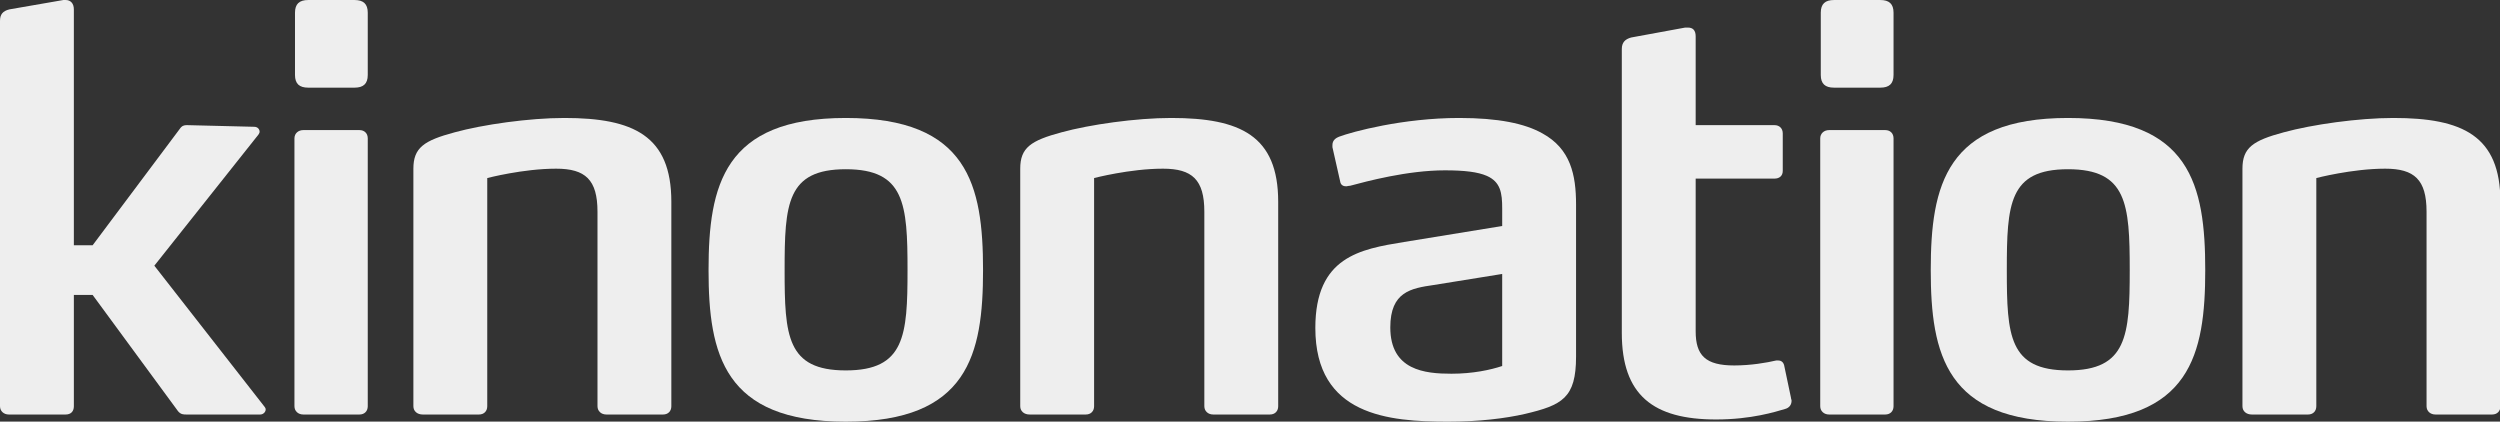 <!-- Created with Inkscape (http://www.inkscape.org/) -->
<svg xmlns:rdf="http://www.w3.org/1999/02/22-rdf-syntax-ns#" xmlns="http://www.w3.org/2000/svg" height="35" width="207.55" version="1.1" xmlns:cc="http://creativecommons.org/ns#" xmlns:dc="http://purl.org/dc/elements/1.1/">
<rect width="100%" height="100%" fill="#333333" stroke="none"/>
<g transform="translate(-5.336,-52.852)">
<g id="kinonation_logo_name" style="letter-spacing:0px;word-spacing:0px;" font-weight="500" transform="matrix(1.144,0,0,1.144,3.808,45.495)" font-stretch="normal" line-height="125%" font-size="40px" font-variant="normal" font-family="Max-SemiBold" font-style="normal" fill="#eee">
<path d="m20.536,35.952-8-10.24,7.56-9.52c0.04-0.08,0.08-0.12,0.08-0.2,0-0.16-0.12-0.36-0.4-0.36l-4.88-0.12c-0.2,0-0.36,0.04-0.52,0.28l-6.32,8.44h-1.36v-17.12c0-0.44-0.24-0.68-0.6-0.68h-0.16l-3.92,0.68c-0.48,0.12-0.68,0.36-0.68,0.84v27.96c0,0.36,0.28,0.6,0.64,0.6h4.12c0.4,0,0.6-0.24,0.6-0.6v-8.08h1.36l6.2,8.44c0.2,0.24,0.4,0.24,0.6,0.24h5.36c0.24,0,0.4-0.2,0.4-0.36,0-0.08-0.04-0.16-0.08-0.2"/>
<path d="m28.024,35.912,0-19.44c0-0.36-0.24-0.6-0.6-0.6h-4.08c-0.36,0-0.64,0.24-0.64,0.6v19.44c0,0.36,0.28,0.6,0.64,0.6h4.08c0.36,0,0.6-0.24,0.6-0.6m0-24.04,0-4.52c0-0.64-0.32-0.92-0.96-0.92h-3.36c-0.64,0-0.96,0.28-0.96,0.92v4.52c0,0.64,0.32,0.92,0.96,0.92h3.36c0.64,0,0.96-0.28,0.96-0.92"/>
<path d="m50.055,35.912,0-14.84c0-4.8-2.76-6.08-7.76-6.08-2.56,0-5.92,0.48-7.96,1.04-2.24,0.6-3,1.12-3,2.64v17.24c0,0.36,0.28,0.6,0.68,0.6h4.08c0.36,0,0.6-0.24,0.6-0.6v-16.56s2.6-0.68,5-0.68c2.12,0,3,0.8,3,3.12v14.12c0,0.36,0.28,0.6,0.64,0.6h4.12c0.36,0,0.6-0.24,0.6-0.6"/>
<path d="m72.675,26.032c0-6.16-1.08-11.04-9.96-11.04-8.84,0-9.96,4.88-9.96,11.04,0,6.12,1.12,11,9.96,11,8.88,0,9.96-4.88,9.96-11m-5.48,0c0,4.76-0.2,7.28-4.48,7.28s-4.44-2.52-4.44-7.28c0-4.8,0.16-7.32,4.44-7.32s4.48,2.52,4.48,7.32"/>
<path d="m94.094,35.912,0-14.84c0-4.8-2.76-6.08-7.76-6.08-2.56,0-5.92,0.48-7.96,1.04-2.24,0.6-3,1.12-3,2.64v17.24c0,0.36,0.28,0.6,0.68,0.6h4.08c0.36,0,0.6-0.24,0.6-0.6v-16.56s2.6-0.68,5-0.68c2.12,0,3,0.8,3,3.12v14.12c0,0.36,0.28,0.6,0.64,0.6h4.12c0.36,0,0.6-0.24,0.6-0.6"/>
<path d="m115.71,32.312,0-11.04c0-2.16-0.4-4.04-2.44-5.16-1.28-0.72-3.2-1.12-6.04-1.12-4.08,0-7.76,1-8.72,1.36-0.2,0.08-0.48,0.24-0.48,0.6v0.16l0.56,2.48c0.04,0.28,0.24,0.36,0.44,0.36,0.08,0,0.16-0.04,0.28-0.04,1.2-0.32,4.16-1.12,6.88-1.12,1.44,0,2.4,0.12,3.04,0.4,1,0.44,1.12,1.24,1.12,2.36v1.28l-7.12,1.16c-3.2,0.52-6.44,1.08-6.44,6.24,0,6.36,5.32,6.8,9.64,6.8,2.24,0,4.16-0.24,5.56-0.56,2.72-0.64,3.72-1.16,3.72-4.16m-5.36,0.68c-0.84,0.28-2.12,0.56-3.68,0.56-1.92,0-4.44-0.24-4.44-3.36,0-2.6,1.52-2.84,3.16-3.08l4.96-0.8v6.68"/>
<path d="m131.31,35.312-0.48-2.28c-0.04-0.28-0.2-0.44-0.44-0.44h-0.16c-0.68,0.16-1.84,0.36-3.04,0.36-2.08,0-2.8-0.72-2.8-2.48v-11.08h5.72c0.36,0,0.6-0.2,0.6-0.56v-2.72c0-0.36-0.24-0.6-0.6-0.6h-5.72v-6.44c0-0.44-0.2-0.64-0.56-0.64h-0.2l-3.92,0.72c-0.44,0.12-0.68,0.36-0.68,0.84v20.6c0,4.52,2.28,6.28,6.84,6.28,2.56,0,4.32-0.56,5-0.76,0.32-0.08,0.48-0.32,0.48-0.6,0-0.08-0.04-0.12-0.04-0.2"/>
<path d="m138.75,35.912,0-19.44c0-0.36-0.24-0.6-0.6-0.6h-4.08c-0.36,0-0.64,0.24-0.64,0.6v19.44c0,0.36,0.28,0.6,0.64,0.6h4.08c0.36,0,0.6-0.24,0.6-0.6m0-24.04,0-4.52c0-0.64-0.32-0.92-0.96-0.92h-3.36c-0.64,0-0.96,0.28-0.96,0.92v4.52c0,0.64,0.32,0.92,0.96,0.92h3.36c0.64,0,0.96-0.28,0.96-0.92"/>
<path d="m161.37,26.032c0-6.16-1.08-11.04-9.96-11.04-8.84,0-9.96,4.88-9.96,11.04,0,6.12,1.12,11,9.96,11,8.88,0,9.96-4.88,9.96-11m-5.48,0c0,4.76-0.2,7.28-4.48,7.28s-4.44-2.52-4.44-7.28c0-4.8,0.16-7.32,4.44-7.32s4.48,2.52,4.48,7.32"/>
<path d="m182.79,35.912,0-14.84c0-4.8-2.76-6.08-7.76-6.08-2.56,0-5.92,0.48-7.96,1.04-2.24,0.6-3,1.12-3,2.64v17.24c0,0.36,0.28,0.6,0.68,0.6h4.08c0.36,0,0.6-0.24,0.6-0.6v-16.56s2.6-0.68,5-0.68c2.12,0,3,0.8,3,3.12v14.12c0,0.36,0.28,0.6,0.64,0.6h4.12c0.36,0,0.6-0.24,0.6-0.6"/>
</g>
</g>
</svg>
